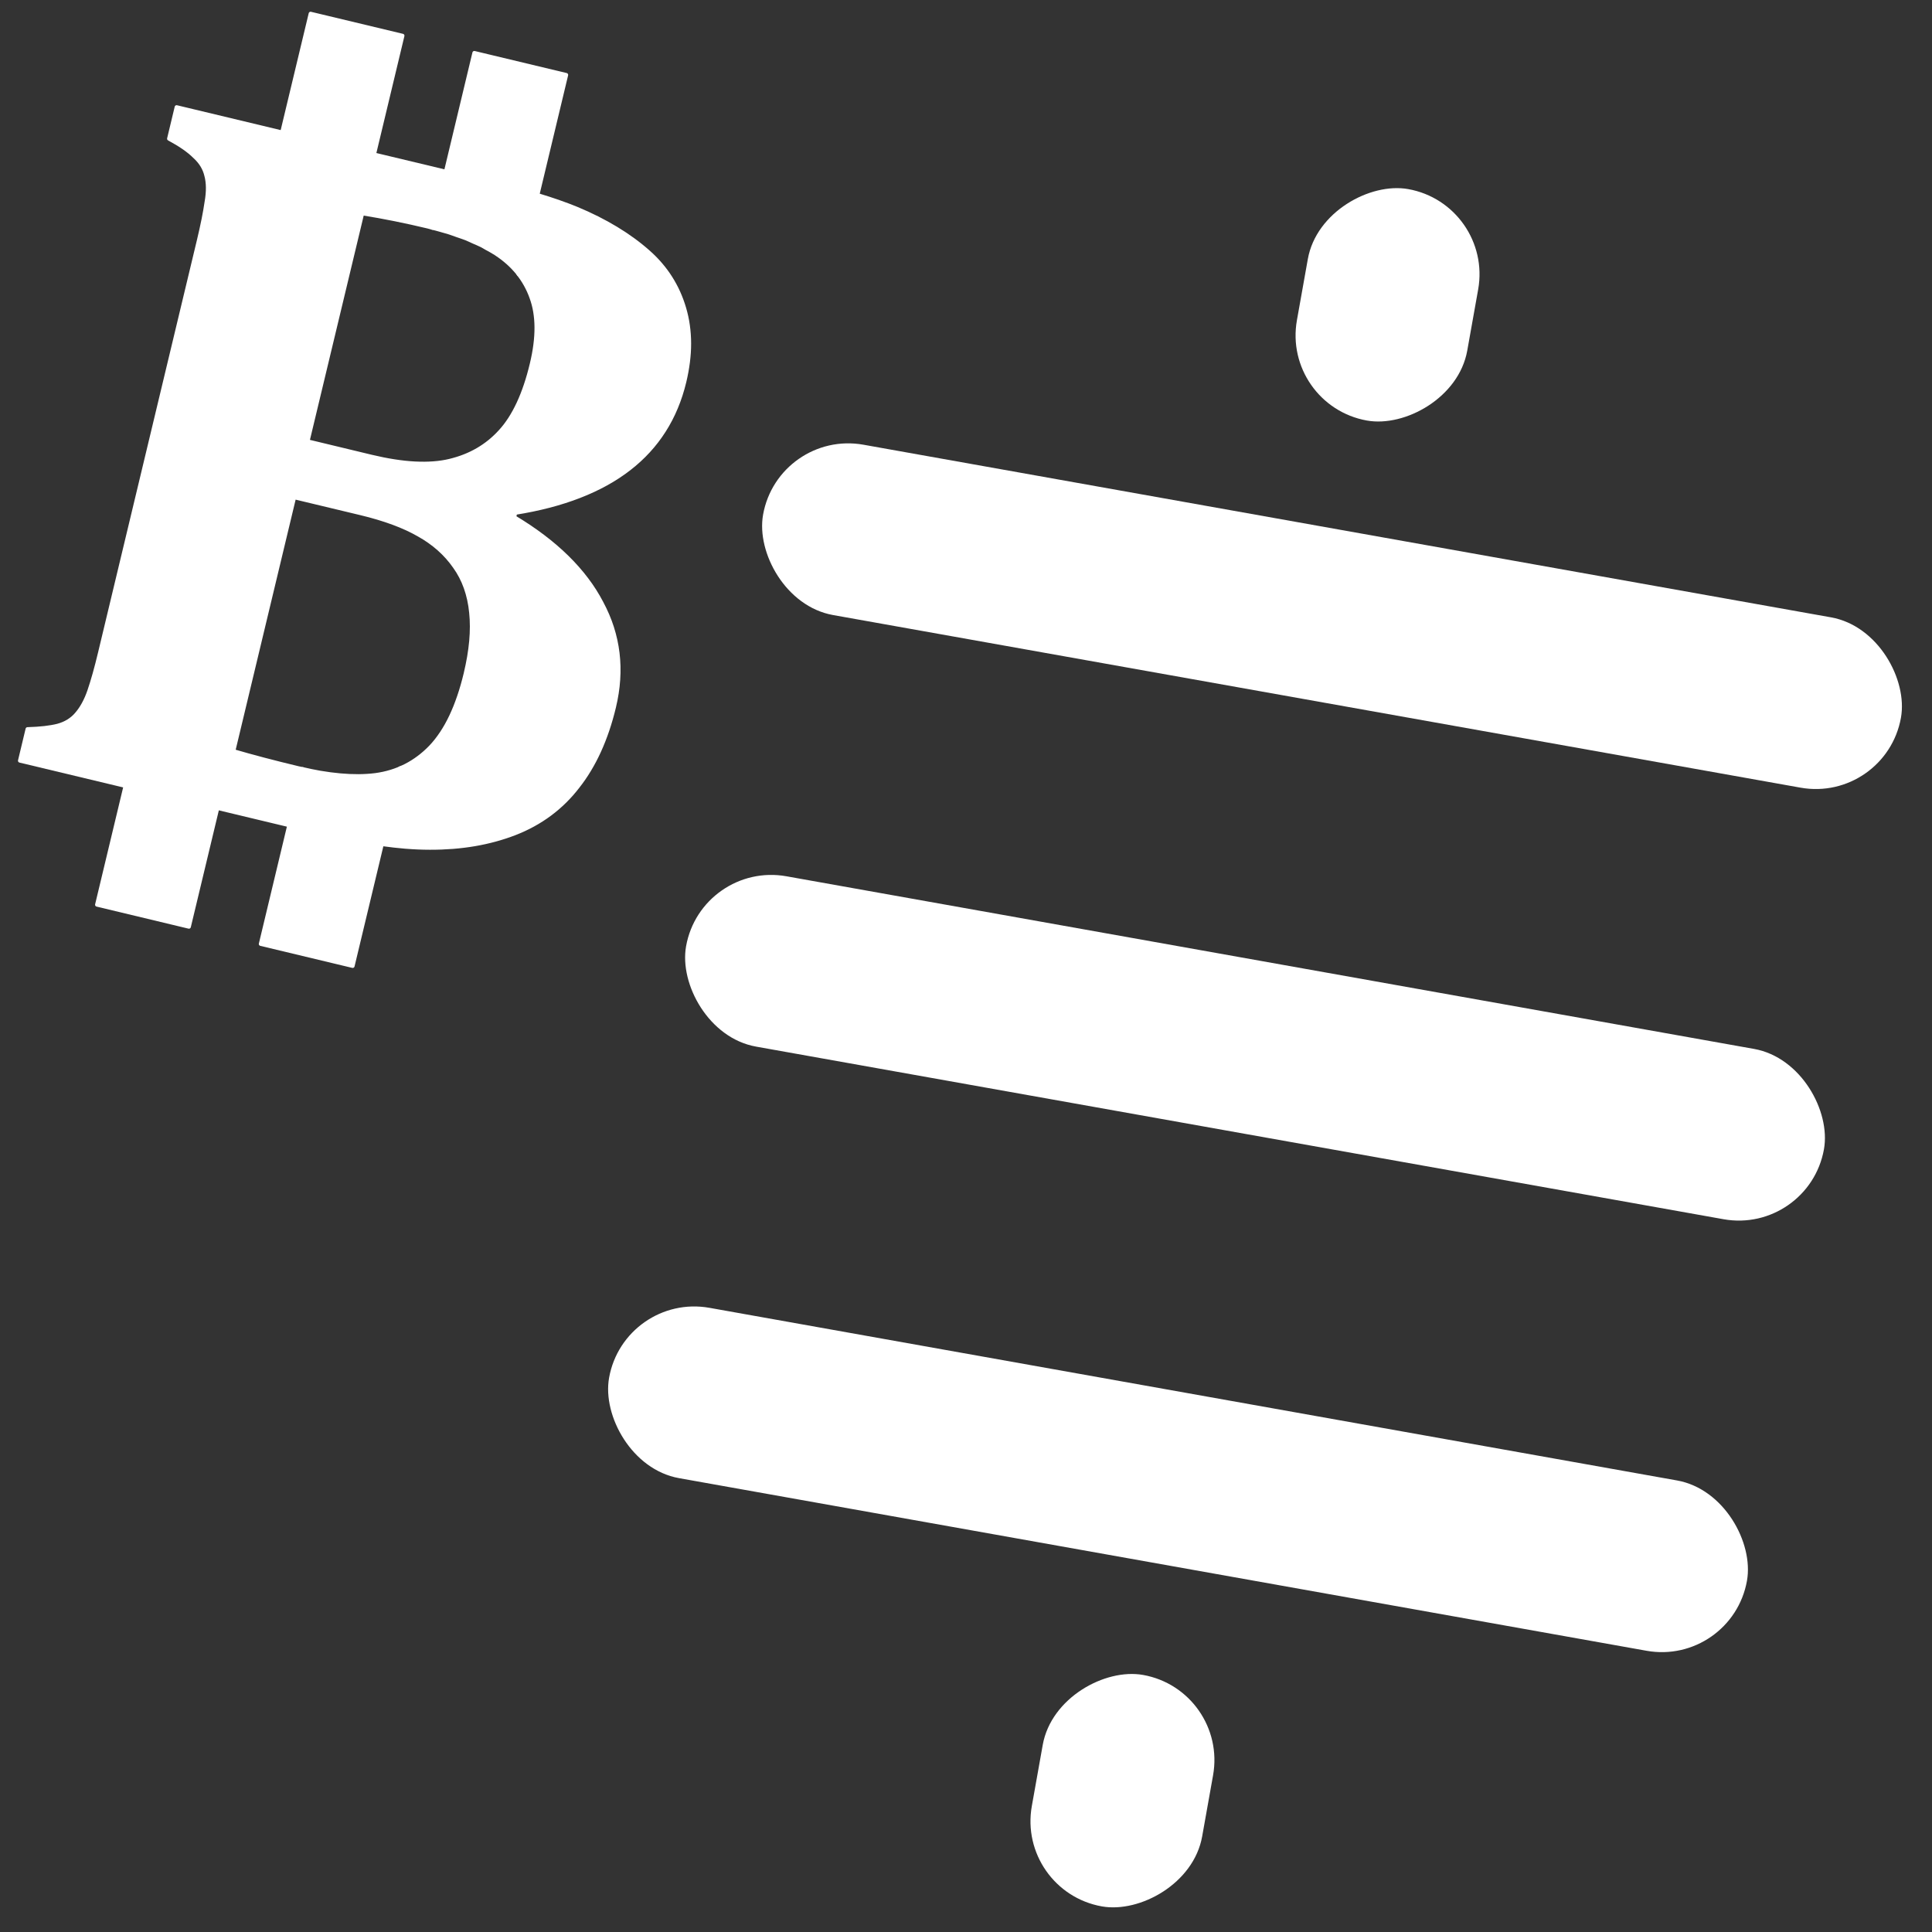<?xml version="1.0" encoding="UTF-8" standalone="no"?>
<!-- Created with Inkscape (http://www.inkscape.org/) -->

<svg
   width="100mm"
   height="100mm"
   viewBox="0 0 100 100"
   version="1.1"
   id="svg1"
   inkscape:export-filename="sats.svg"
   inkscape:export-xdpi="96"
   inkscape:export-ydpi="96"
   sodipodi:docname="sats.svg"
   inkscape:version="1.3 (0e150ed6c4, 2023-07-21)"
   xmlns:inkscape="http://www.inkscape.org/namespaces/inkscape"
   xmlns:sodipodi="http://sodipodi.sourceforge.net/DTD/sodipodi-0.dtd"
   xmlns="http://www.w3.org/2000/svg"
   xmlns:svg="http://www.w3.org/2000/svg">
  <rect x="0" y="0" width="100" height="100" fill="#333333" stroke="none"/>
  <sodipodi:namedview
     id="namedview1"
     pagecolor="#505050"
     bordercolor="#ffffff"
     borderopacity="1"
     inkscape:showpageshadow="0"
     inkscape:pageopacity="0"
     inkscape:pagecheckerboard="1"
     inkscape:deskcolor="#505050"
     inkscape:document-units="mm"
     inkscape:zoom="1"
     inkscape:cx="217"
     inkscape:cy="261.5"
     inkscape:window-width="1920"
     inkscape:window-height="1017"
     inkscape:window-x="-8"
     inkscape:window-y="-8"
     inkscape:window-maximized="1"
     inkscape:current-layer="layer1" />
  <defs
     id="defs1" />
  <g
     inkscape:label="Layer 1"
     inkscape:groupmode="layer"
     id="layer1">
    <path
       d="M 19.361,7.995 14.602,6.854 6.494,40.682 11.253,41.823 Z"
       style="font-weight:bold;font-size:64.196px;line-height:0.8;font-family:Cambria;-inkscape-font-specification:'Cambria, Bold';letter-spacing:0px;display:inline;fill:#ffffff;stroke-width:0.2;stroke-linecap:round;stroke-linejoin:round;stroke-miterlimit:50;stroke:#ffffff;stroke-dasharray:none"
       id="path11" />
    <path
       d="M 11.253,41.823 6.494,40.682 5.021,46.828 9.779,47.969 Z"
       style="font-weight:bold;font-size:64.196px;line-height:0.8;font-family:Cambria;-inkscape-font-specification:'Cambria, Bold';letter-spacing:0px;display:inline;fill:#ffffff;stroke-width:0.2;stroke-linecap:round;stroke-linejoin:round;stroke-miterlimit:50;stroke:#ffffff;stroke-dasharray:none"
       id="path10" />
    <path
       d="M 16.076,0.708 14.602,6.854 19.361,7.995 20.834,1.848 Z"
       style="font-weight:bold;font-size:64.196px;line-height:0.8;font-family:Cambria;-inkscape-font-specification:'Cambria, Bold';letter-spacing:0px;display:inline;fill:#ffffff;stroke-width:0.2;stroke-linecap:round;stroke-linejoin:round;stroke-miterlimit:50;stroke:#ffffff;stroke-dasharray:none"
       id="path9" />
    <path
       d="m 23.077,8.885 2.295,0.55 c 0.463,0.111 0.903,0.222 1.32,0.334 0.397,0.107 0.77,0.214 1.127,0.321 l 1.489,-6.212 -4.758,-1.14 z"
       style="font-weight:bold;font-size:64.196px;line-height:0.8;font-family:Cambria;-inkscape-font-specification:'Cambria, Bold';letter-spacing:0px;fill:#ffffff;stroke-width:0.2;stroke-linecap:round;stroke-linejoin:round;stroke-miterlimit:50;stroke:#ffffff;stroke-dasharray:none"
       id="path6" />
    <path
       d="m 23.077,8.885 -0.697,2.907 c 0.218,0.055 0.431,0.113 0.636,0.174 0.056,0.016 0.117,0.03 0.171,0.047 0,0 5.17e-4,0 5.17e-4,0 0.164,0.051 0.31,0.109 0.466,0.163 0.155,0.054 0.319,0.105 0.466,0.163 0,0 5.17e-4,0 5.17e-4,0 0.131,0.052 0.246,0.111 0.37,0.166 0.153,0.068 0.314,0.132 0.456,0.204 0,0 5.17e-4,5.17e-4 5.17e-4,5.17e-4 0.077,0.039 0.142,0.083 0.215,0.124 0.174,0.095 0.35,0.188 0.506,0.29 0.003,0.002 0.006,0.005 0.009,0.007 0.108,0.071 0.212,0.144 0.312,0.22 0.1,0.076 0.196,0.155 0.287,0.236 0.003,0.002 0.006,0.004 0.008,0.006 0.094,0.084 0.183,0.17 0.269,0.259 0,0 5.17e-4,5.17e-4 5.17e-4,5.17e-4 0.009,0.009 0.017,0.02 0.026,0.029 0.075,0.08 0.149,0.162 0.217,0.246 0.011,0.014 0.021,0.029 0.032,0.043 0.003,0.004 0.006,0.009 0.01,0.013 l 0.981,-4.092 C 27.463,9.984 27.09,9.877 26.693,9.77 26.275,9.658 25.835,9.546 25.373,9.436 Z"
       style="font-weight:bold;font-size:64.196px;line-height:0.8;font-family:Cambria;-inkscape-font-specification:'Cambria, Bold';letter-spacing:0px;fill:#ffffff;stroke-width:0.2;stroke-linecap:round;stroke-linejoin:round;stroke-miterlimit:50;stroke:#ffffff;stroke-dasharray:none"
       id="path5" />
    <path
       d="m 19.766,43.693 c -0.072,-0.01 -0.135,-0.013 -0.207,-0.023 -0.496,-0.071 -1.016,-0.16 -1.56,-0.266 -0.543,-0.106 -1.111,-0.23 -1.701,-0.372 l -1.329,-0.318 -1.473,6.146 4.758,1.14 z"
       style="font-weight:bold;font-size:64.196px;line-height:0.8;font-family:Cambria;-inkscape-font-specification:'Cambria, Bold';letter-spacing:0px;fill:#ffffff;stroke-width:0.2;stroke-linecap:round;stroke-linejoin:round;stroke-miterlimit:50;stroke:#ffffff;stroke-dasharray:none"
       id="path4" />
    <path
       d="m 19.766,43.693 0.942,-3.927 c -0.028,0.012 -0.055,0.026 -0.083,0.038 0,0 -5.17e-4,0 -5.17e-4,0 -0.125,0.05 -0.251,0.096 -0.381,0.135 -0.13,0.04 -0.262,0.074 -0.397,0.104 -0.135,0.029 -0.272,0.053 -0.412,0.072 -0.137,0.017 -0.279,0.031 -0.424,0.04 -0.145,0.009 -0.292,0.015 -0.444,0.016 0,0 -5.17e-4,0 -5.17e-4,0 0,0 -5.17e-4,0 -5.17e-4,0 -0.152,0.001 -0.308,-0.002 -0.467,-0.009 -0.159,-0.007 -0.323,-0.018 -0.489,-0.033 -0.334,-0.03 -0.682,-0.075 -1.045,-0.137 -0.288,-0.049 -0.592,-0.116 -0.899,-0.186 l -0.697,2.907 1.329,0.318 c 0.591,0.142 1.158,0.265 1.701,0.372 0.543,0.106 1.063,0.195 1.56,0.266 0.073,0.01 0.136,0.014 0.207,0.023 z"
       style="font-weight:bold;font-size:64.196px;line-height:0.8;font-family:Cambria;-inkscape-font-specification:'Cambria, Bold';letter-spacing:0px;fill:#ffffff;stroke-width:0.2;stroke-linecap:round;stroke-linejoin:round;stroke-miterlimit:50;stroke:#ffffff;stroke-dasharray:none"
       id="path3" />
    <path
       d="m 19.361,7.995 -8.108,33.828 3.717,0.891 0.697,-2.907 c -0.08,-0.018 -0.153,-0.029 -0.234,-0.049 -0.636,-0.152 -1.233,-0.302 -1.792,-0.449 -0.559,-0.147 -1.079,-0.291 -1.561,-0.433 l 3.148,-13.135 3.445,0.826 c 0.31,0.074 0.605,0.153 0.885,0.237 0.28,0.084 0.546,0.172 0.796,0.265 0.251,0.093 0.487,0.19 0.708,0.292 0.221,0.102 0.428,0.209 0.62,0.32 0.193,0.107 0.376,0.222 0.549,0.345 0.174,0.122 0.338,0.253 0.493,0.39 0.155,0.138 0.3,0.283 0.436,0.436 0.136,0.153 0.262,0.313 0.379,0.481 0.118,0.164 0.224,0.336 0.318,0.517 0.094,0.181 0.177,0.371 0.247,0.569 0.07,0.198 0.129,0.405 0.176,0.62 0.047,0.215 0.082,0.439 0.104,0.672 0.024,0.228 0.036,0.466 0.036,0.712 7.3e-5,0.246 -0.011,0.5 -0.035,0.763 -0.024,0.263 -0.059,0.534 -0.107,0.814 -0.048,0.28 -0.107,0.569 -0.178,0.867 -0.101,0.421 -0.214,0.816 -0.34,1.184 -0.063,0.184 -0.129,0.362 -0.197,0.533 -0.069,0.171 -0.141,0.335 -0.215,0.493 -0.075,0.158 -0.153,0.309 -0.234,0.454 -0.081,0.145 -0.166,0.283 -0.253,0.414 -0.087,0.131 -0.177,0.256 -0.271,0.375 -0.093,0.118 -0.189,0.23 -0.289,0.335 -0.099,0.103 -0.2,0.201 -0.304,0.293 -0.104,0.092 -0.211,0.18 -0.32,0.261 -0.109,0.082 -0.221,0.159 -0.335,0.23 -0.114,0.071 -0.231,0.138 -0.35,0.198 -0.092,0.047 -0.188,0.088 -0.283,0.129 l -0.942,3.927 c 0.418,0.056 0.827,0.106 1.211,0.136 0.449,0.036 0.874,0.054 1.276,0.054 0.406,0.001 0.802,-0.014 1.189,-0.044 0.386,-0.031 0.762,-0.077 1.129,-0.14 0.367,-0.063 0.724,-0.142 1.071,-0.237 0.347,-0.095 0.684,-0.205 1.011,-0.332 0.166,-0.065 0.329,-0.134 0.487,-0.208 0.159,-0.074 0.313,-0.152 0.464,-0.235 0.151,-0.083 0.298,-0.17 0.441,-0.262 0.143,-0.092 0.283,-0.188 0.418,-0.289 0.136,-0.101 0.267,-0.206 0.395,-0.316 0.128,-0.11 0.251,-0.223 0.372,-0.342 0.12,-0.119 0.237,-0.242 0.349,-0.369 0.112,-0.128 0.221,-0.259 0.326,-0.396 0.107,-0.136 0.21,-0.276 0.31,-0.421 0.1,-0.145 0.196,-0.294 0.288,-0.448 0.093,-0.154 0.181,-0.311 0.267,-0.474 0.085,-0.162 0.167,-0.329 0.245,-0.501 0.156,-0.343 0.298,-0.703 0.426,-1.081 0.128,-0.378 0.241,-0.773 0.34,-1.186 0.058,-0.242 0.105,-0.481 0.142,-0.719 0.037,-0.237 0.063,-0.473 0.078,-0.706 0.015,-0.233 0.021,-0.464 0.015,-0.693 -0.006,-0.229 -0.022,-0.456 -0.049,-0.681 -0.027,-0.225 -0.065,-0.448 -0.113,-0.668 -0.048,-0.221 -0.107,-0.439 -0.176,-0.656 -0.069,-0.216 -0.149,-0.431 -0.24,-0.643 -0.091,-0.212 -0.192,-0.422 -0.303,-0.63 -0.109,-0.21 -0.228,-0.416 -0.357,-0.62 -0.129,-0.203 -0.268,-0.404 -0.417,-0.601 -0.149,-0.197 -0.307,-0.391 -0.476,-0.582 -0.168,-0.191 -0.347,-0.379 -0.535,-0.564 -0.188,-0.185 -0.386,-0.366 -0.594,-0.545 -0.208,-0.179 -0.426,-0.355 -0.654,-0.527 -0.228,-0.173 -0.466,-0.342 -0.713,-0.508 -0.248,-0.166 -0.505,-0.33 -0.773,-0.49 l 0.054,-0.223 c 0.309,-0.049 0.61,-0.105 0.903,-0.165 0.293,-0.061 0.578,-0.127 0.855,-0.199 0.277,-0.072 0.547,-0.151 0.808,-0.235 0.261,-0.084 0.515,-0.173 0.76,-0.269 0.246,-0.095 0.483,-0.196 0.713,-0.303 0.23,-0.107 0.452,-0.22 0.666,-0.338 0.214,-0.118 0.42,-0.242 0.618,-0.372 0.198,-0.13 0.389,-0.266 0.571,-0.407 0.182,-0.141 0.357,-0.288 0.523,-0.441 0.167,-0.153 0.325,-0.312 0.476,-0.476 0.151,-0.164 0.293,-0.334 0.428,-0.51 0.135,-0.176 0.262,-0.358 0.381,-0.545 0.119,-0.187 0.23,-0.38 0.334,-0.579 0.103,-0.199 0.199,-0.404 0.286,-0.614 0.088,-0.21 0.167,-0.426 0.239,-0.648 0.072,-0.222 0.136,-0.45 0.192,-0.683 0.083,-0.347 0.145,-0.686 0.187,-1.018 0.021,-0.166 0.036,-0.33 0.047,-0.492 0.01,-0.162 0.015,-0.323 0.015,-0.481 -2.53e-4,-0.158 -0.006,-0.315 -0.017,-0.469 -0.011,-0.155 -0.027,-0.308 -0.048,-0.458 -0.021,-0.151 -0.047,-0.3 -0.079,-0.447 -0.032,-0.147 -0.069,-0.292 -0.111,-0.436 -0.042,-0.143 -0.088,-0.283 -0.139,-0.421 -0.051,-0.138 -0.106,-0.273 -0.165,-0.405 -0.059,-0.132 -0.124,-0.261 -0.192,-0.388 -0.068,-0.127 -0.141,-0.25 -0.218,-0.372 -0.077,-0.121 -0.158,-0.24 -0.244,-0.355 -0.086,-0.116 -0.175,-0.228 -0.27,-0.338 -0.094,-0.11 -0.193,-0.218 -0.296,-0.322 -0.103,-0.104 -0.21,-0.206 -0.322,-0.305 -0.248,-0.221 -0.513,-0.434 -0.792,-0.638 -0.28,-0.205 -0.575,-0.401 -0.886,-0.589 -0.311,-0.188 -0.637,-0.368 -0.979,-0.54 -0.342,-0.172 -0.7,-0.335 -1.073,-0.49 -0.282,-0.116 -0.587,-0.231 -0.915,-0.345 -0.327,-0.115 -0.678,-0.229 -1.05,-0.342 -0.018,-0.006 -0.04,-0.011 -0.058,-0.017 l -0.981,4.092 c 0.061,0.077 0.12,0.155 0.175,0.236 0.068,0.1 0.131,0.204 0.191,0.31 0.059,0.106 0.114,0.215 0.165,0.326 0.051,0.111 0.097,0.226 0.138,0.343 0.042,0.115 0.08,0.234 0.112,0.356 0.032,0.122 0.059,0.248 0.08,0.377 0.021,0.129 0.038,0.262 0.049,0.398 0.011,0.136 0.017,0.276 0.018,0.419 0.001,0.286 -0.018,0.587 -0.059,0.901 -0.04,0.315 -0.102,0.643 -0.184,0.986 -0.093,0.388 -0.196,0.752 -0.311,1.092 -0.114,0.34 -0.239,0.655 -0.374,0.946 -0.068,0.145 -0.138,0.284 -0.211,0.418 -0.073,0.133 -0.148,0.26 -0.226,0.381 -0.078,0.121 -0.159,0.236 -0.242,0.345 -0.083,0.109 -0.17,0.211 -0.258,0.308 -0.172,0.19 -0.356,0.364 -0.551,0.523 -0.195,0.158 -0.402,0.301 -0.62,0.428 -0.218,0.127 -0.448,0.238 -0.689,0.333 -0.241,0.095 -0.494,0.174 -0.758,0.238 -0.132,0.032 -0.269,0.059 -0.41,0.08 -0.141,0.022 -0.287,0.038 -0.438,0.049 -0.151,0.011 -0.306,0.018 -0.466,0.019 -0.16,0.001 -0.325,-0.003 -0.494,-0.011 -0.339,-0.018 -0.696,-0.056 -1.072,-0.115 -0.376,-0.058 -0.77,-0.137 -1.183,-0.236 L 15.922,22.842 18.75,11.045 c 0.555,0.089 1.116,0.191 1.683,0.305 0.567,0.114 1.139,0.24 1.717,0.379 0.081,0.019 0.152,0.043 0.231,0.063 l 0.697,-2.907 z"
       style="font-weight:bold;font-size:64.196px;line-height:0.8;font-family:Cambria;-inkscape-font-specification:'Cambria, Bold';letter-spacing:0px;display:inline;fill:#ffffff;stroke-width:0.2;stroke-linecap:round;stroke-linejoin:round;stroke-miterlimit:50;stroke:#ffffff;stroke-dasharray:none"
       id="path2" />
    <path
       d="M 6.494,40.682 14.602,6.854 9.14,5.545 8.748,7.18 c 0.294,0.158 0.552,0.313 0.773,0.467 0.11,0.077 0.212,0.153 0.304,0.229 0.092,0.076 0.175,0.15 0.249,0.225 0.079,0.071 0.151,0.146 0.215,0.222 0.065,0.077 0.122,0.156 0.173,0.238 0.05,0.082 0.093,0.167 0.129,0.254 0.036,0.087 0.064,0.177 0.086,0.27 0.026,0.093 0.045,0.192 0.058,0.296 0.013,0.104 0.021,0.212 0.022,0.326 0.001,0.114 -0.004,0.233 -0.015,0.357 -0.011,0.124 -0.028,0.253 -0.052,0.387 -0.039,0.27 -0.091,0.57 -0.157,0.899 -0.066,0.329 -0.145,0.688 -0.238,1.076 l -5.121,21.363 c -0.095,0.397 -0.188,0.759 -0.28,1.086 -0.092,0.327 -0.182,0.62 -0.27,0.878 -0.043,0.125 -0.089,0.244 -0.138,0.357 -0.049,0.113 -0.101,0.219 -0.156,0.32 -0.055,0.1 -0.112,0.195 -0.173,0.283 -0.06,0.088 -0.123,0.17 -0.19,0.246 -0.061,0.073 -0.127,0.14 -0.199,0.201 -0.072,0.061 -0.149,0.118 -0.23,0.168 -0.082,0.05 -0.169,0.095 -0.261,0.134 -0.092,0.039 -0.19,0.072 -0.292,0.1 -0.195,0.049 -0.423,0.088 -0.683,0.118 -0.26,0.029 -0.554,0.049 -0.879,0.058 l -0.392,1.636 z"
       style="font-weight:bold;font-size:64.196px;line-height:0.8;font-family:Cambria;-inkscape-font-specification:'Cambria, Bold';letter-spacing:0px;display:inline;fill:#ffffff;stroke-width:0.2;stroke-linecap:round;stroke-linejoin:round;stroke-miterlimit:50;stroke:#ffffff;stroke-dasharray:none"
       id="path1" />
    <g
       id="g9"
       transform="matrix(1.149,0.205,-0.205,1.149,17.759,-13.469)">
      <rect
         style="fill:#ffffff;stroke-width:3;stroke-linecap:round;stroke-linejoin:round;stroke-miterlimit:50"
         id="rect8"
         width="51.259"
         height="7.673"
         x="24.371"
         y="46.164"
         ry="3.836" />
      <rect
         style="fill:#ffffff;stroke-width:3;stroke-linecap:round;stroke-linejoin:round;stroke-miterlimit:50"
         id="rect8-4"
         width="51.259"
         height="7.673"
         x="24.371"
         y="65.604"
         ry="3.836" />
      <rect
         style="fill:#ffffff;stroke-width:3;stroke-linecap:round;stroke-linejoin:round;stroke-miterlimit:50"
         id="rect8-8"
         width="51.259"
         height="7.673"
         x="24.371"
         y="26.723"
         ry="3.836" />
      <rect
         style="fill:#ffffff;stroke-width:3;stroke-linecap:round;stroke-linejoin:round;stroke-miterlimit:50"
         id="rect8-8-6"
         width="10.426"
         height="7.673"
         x="11.32"
         y="-53.836"
         ry="3.836"
         transform="rotate(90)" />
      <rect
         style="fill:#ffffff;stroke-width:3;stroke-linecap:round;stroke-linejoin:round;stroke-miterlimit:50"
         id="rect8-8-6-8"
         width="10.426"
         height="7.673"
         x="78.254"
         y="-53.836"
         ry="3.836"
         transform="rotate(90)" />
    </g>
  </g>
</svg>
